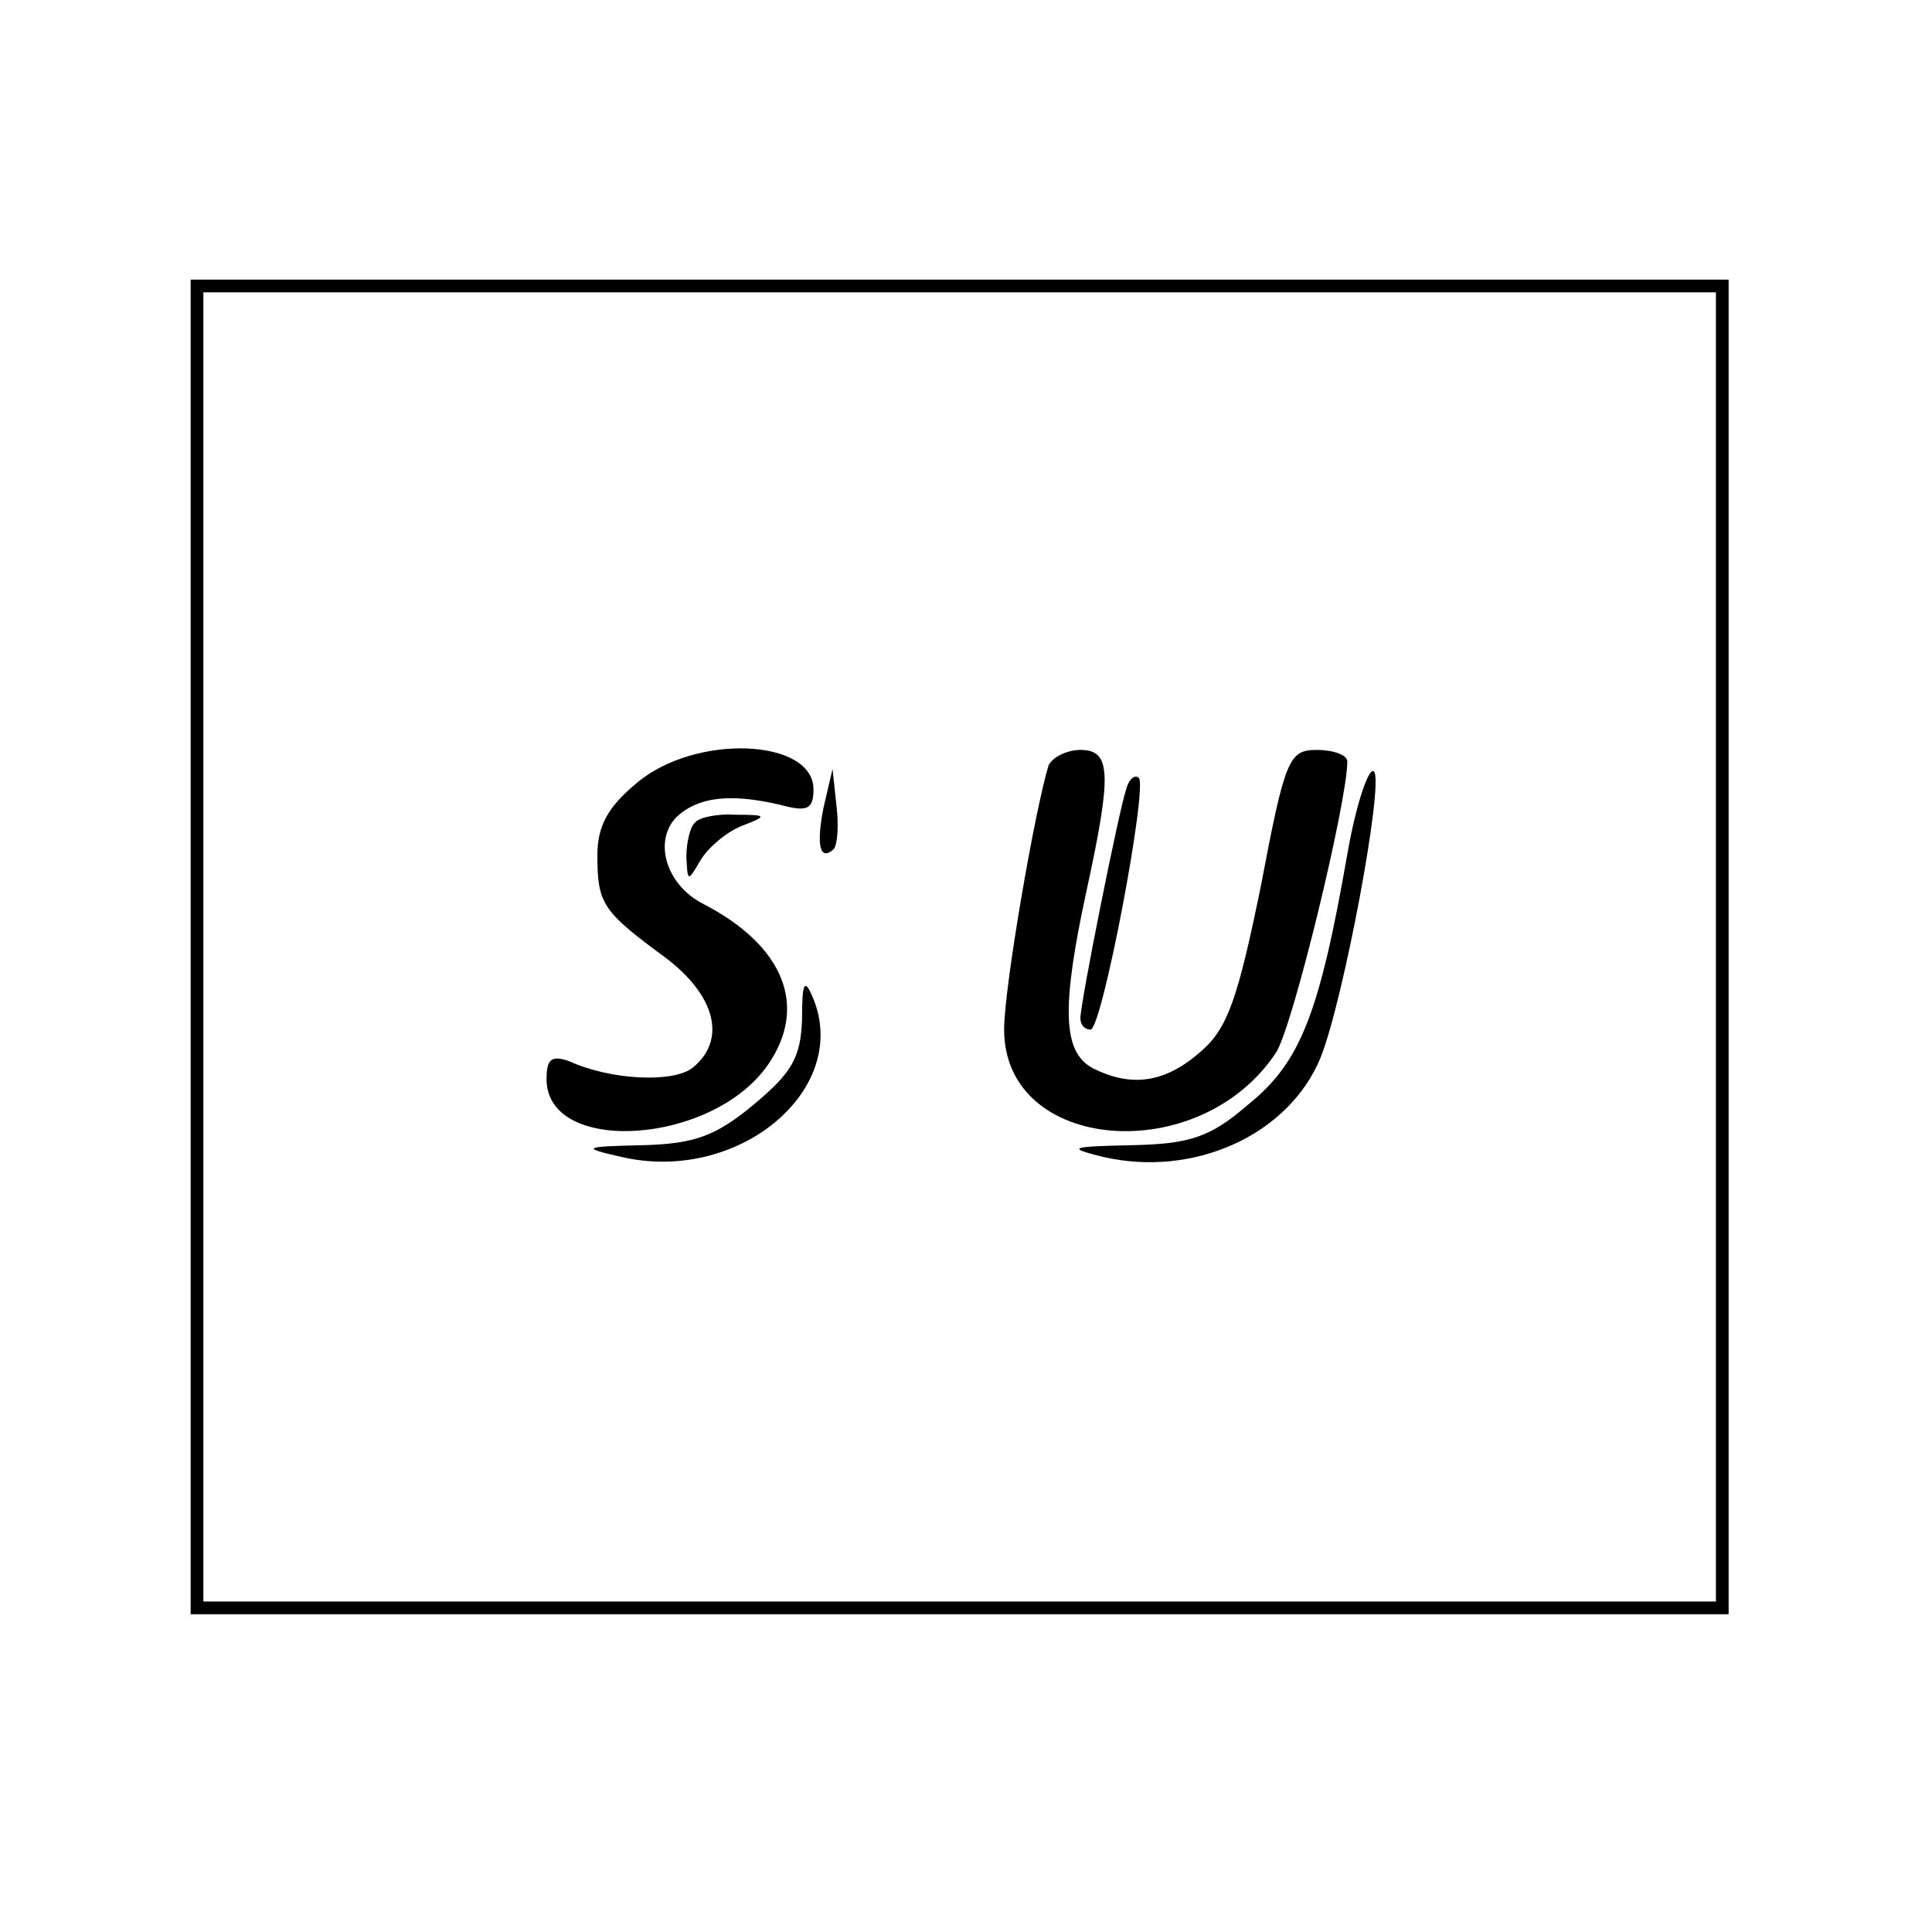 <?xml version="1.0" standalone="no"?>
<!DOCTYPE svg PUBLIC "-//W3C//DTD SVG 20010904//EN"
 "http://www.w3.org/TR/2001/REC-SVG-20010904/DTD/svg10.dtd">
<svg version="1.0" xmlns="http://www.w3.org/2000/svg"
 width="152pt" height="152pt" viewBox="0 0 152 152"
 preserveAspectRatio="xMidYMid meet">
<g transform="translate(0,152) scale(0.1,-0.1)"
fill="#000000" stroke="none">
<path d="M150 775 l0 -525 605 0 605 0 0 525 0 525 -605 0 -605 0 0 -525z
m1200 0 l0 -515 -595 0 -595 0 0 515 0 515 595 0 595 0 0 -515z"/>
<path d="M501 904 c-23 -19 -31 -34 -31 -57 0 -38 4 -44 53 -80 40 -30 49 -65
22 -87 -15 -12 -64 -10 -97 5 -14 5 -18 2 -18 -14 0 -60 130 -52 174 11 32 46
13 94 -51 127 -29 15 -39 49 -21 68 17 16 42 19 81 10 22 -6 27 -4 27 12 0 40
-93 44 -139 5z"/>
<path d="M825 918 c-11 -36 -35 -175 -35 -208 0 -97 154 -109 214 -18 13 20
56 197 56 229 0 5 -11 9 -24 9 -22 0 -25 -7 -44 -107 -18 -88 -26 -112 -47
-130 -28 -25 -55 -29 -86 -13 -23 13 -24 48 -4 140 20 92 19 110 -5 110 -11 0
-22 -6 -25 -12z"/>
<path d="M1060 848 c-22 -126 -37 -164 -78 -197 -30 -26 -46 -31 -92 -32 -48
-1 -51 -2 -23 -9 72 -17 147 17 172 78 18 45 50 216 42 225 -4 4 -14 -25 -21
-65z"/>
<path d="M648 885 c-6 -30 -3 -43 8 -33 3 4 4 19 2 35 l-3 28 -7 -30z"/>
<path d="M886 899 c-6 -18 -36 -168 -36 -180 0 -5 3 -9 8 -9 9 0 45 190 38
198 -3 3 -8 -1 -10 -9z"/>
<path d="M547 873 c-4 -3 -7 -16 -7 -27 1 -20 1 -20 11 -3 6 10 20 22 32 27
21 8 21 9 -4 9 -14 1 -29 -2 -32 -6z"/>
<path d="M631 718 c-1 -30 -8 -42 -38 -67 -30 -25 -47 -31 -88 -32 -46 -1 -48
-2 -17 -9 92 -22 181 52 152 124 -7 17 -9 14 -9 -16z"/>
</g>
</svg>
